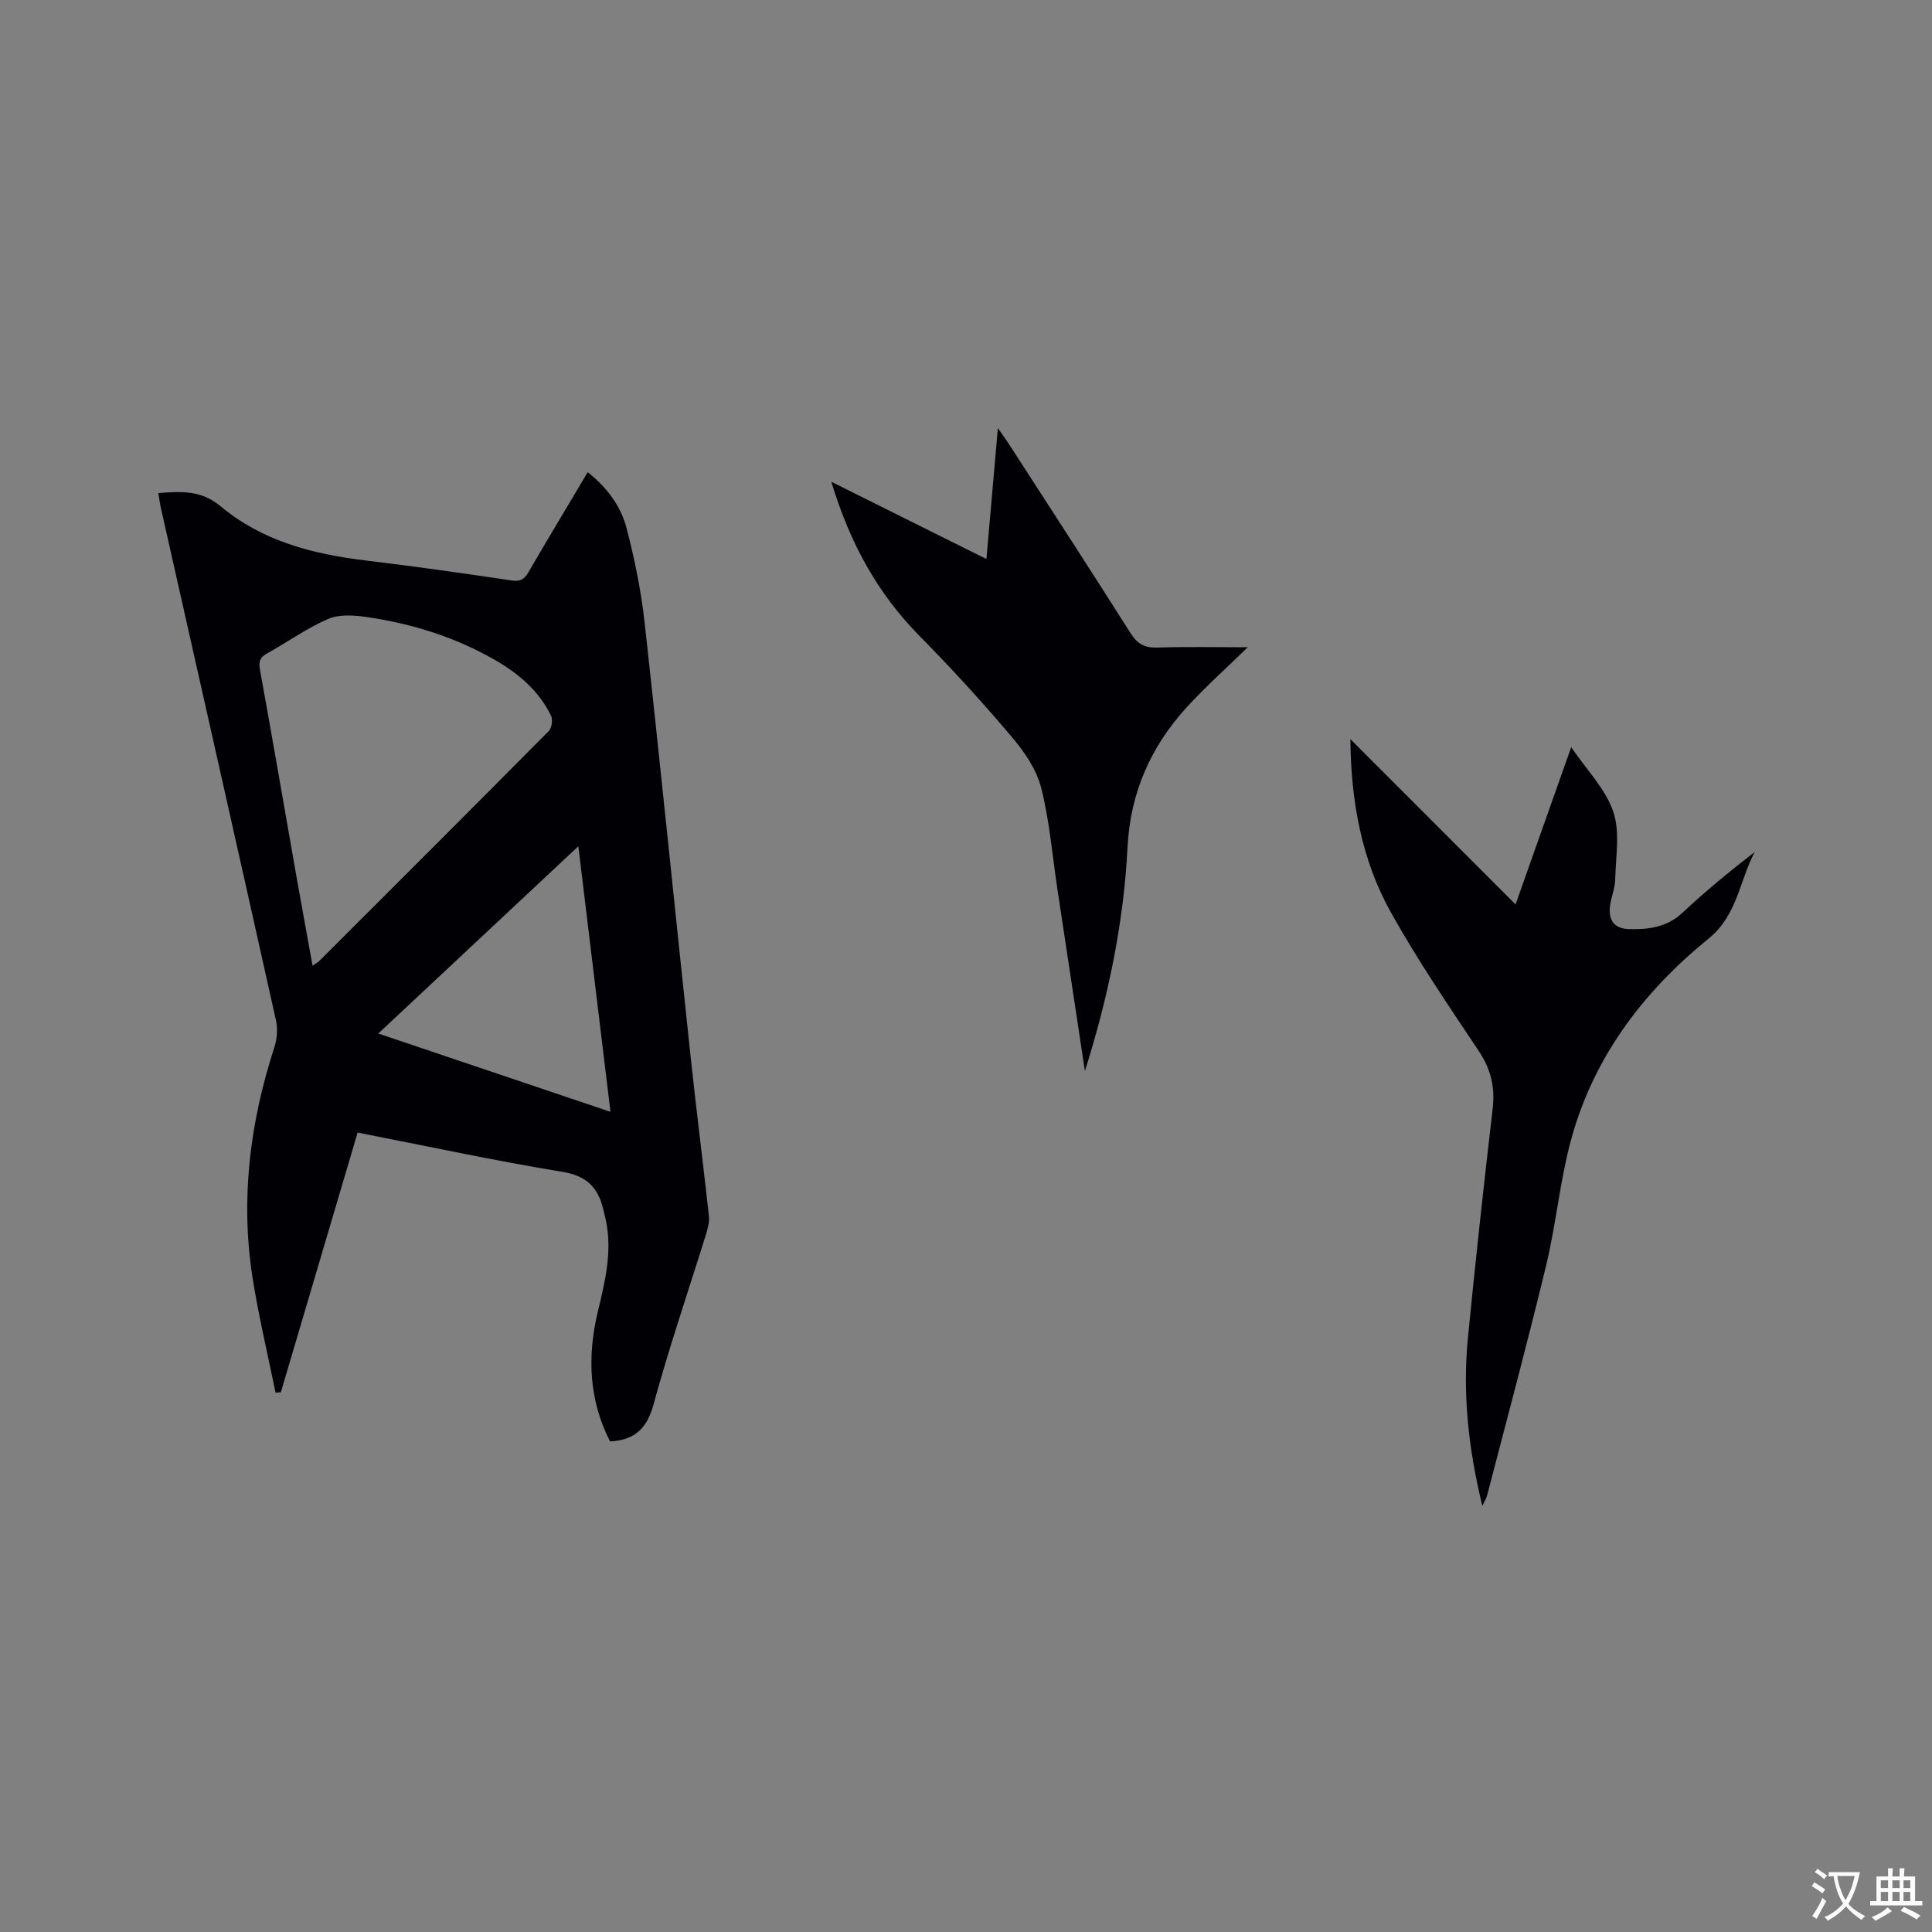 <svg enable-background="new 0 0 400 400" viewBox="0 0 400 400" xmlns="http://www.w3.org/2000/svg"><rect x="0" y="0" width="400" height="400" fill="#808080" stroke="none"/><g fill="#010105"><path d="m32.77 102.08c4.76-.35 8.86-.64 12.93 2.76 8.55 7.15 19.01 9.88 29.92 11.19 10.1 1.21 20.17 2.64 30.23 4.14 1.8.27 2.66-.15 3.53-1.65 3.99-6.87 8.09-13.67 12.3-20.76 3.96 3.13 6.83 6.97 8.03 11.54 1.68 6.42 3.02 12.99 3.75 19.58 3.33 30.12 6.36 60.28 9.58 90.41 1.16 10.85 2.55 21.68 3.74 32.53.13 1.2-.24 2.51-.6 3.7-3.64 11.73-7.63 23.36-10.86 35.2-1.35 4.94-3.77 7.43-9.01 7.71-4.39-8.53-4.76-17.62-2.52-26.95 1.49-6.2 3.01-12.38 1.65-18.82-.15-.72-.34-1.44-.51-2.16-1.05-4.5-3.34-7.03-8.42-7.87-14.1-2.32-28.08-5.33-42.47-8.14-5.31 17.96-10.6 35.86-15.89 53.76-.37.03-.73.06-1.1.09-1.61-7.97-3.53-15.89-4.78-23.92-2.52-16.22-.51-32.09 4.55-47.64.55-1.7.71-3.77.32-5.51-7.85-35.24-15.81-70.46-23.74-105.69-.25-1.08-.4-2.21-.63-3.5zm31.94 97.85c.78-.52 1.08-.66 1.29-.87 15.9-15.88 31.81-31.76 47.63-47.72.62-.63.85-2.34.45-3.16-2.49-5.13-6.7-8.71-11.53-11.5-8.26-4.76-17.24-7.56-26.63-8.93-2.61-.38-5.67-.6-7.97.39-4.44 1.92-8.45 4.81-12.7 7.18-1.45.81-1.73 1.67-1.43 3.31 2.55 14.06 4.97 28.15 7.45 42.23 1.1 6.23 2.24 12.44 3.44 19.07zm13.61 14.05c16.15 5.45 31.87 10.75 48.07 16.21-2.24-18.54-4.41-36.44-6.65-54.98-14.05 13.16-27.56 25.81-41.42 38.77z"/><path d="m306.9 311.77c-2.88-11.78-4.12-23.23-2.98-34.82 1.55-15.81 3.28-31.61 5.12-47.39.52-4.44-.35-8.17-2.86-11.93-6.29-9.42-12.67-18.82-18.19-28.69-6.14-10.97-8.29-23.14-8.41-35.91 11.35 11.36 22.47 22.48 34.2 34.22 3.99-11.27 7.65-21.64 11.52-32.56 3.21 4.72 7.09 8.64 8.7 13.33 1.45 4.24.52 9.34.41 14.05-.05 1.87-.86 3.71-1.08 5.6-.33 2.9.93 4.59 3.84 4.68 4.04.13 7.92-.33 11.18-3.39 4.71-4.41 9.71-8.52 14.92-12.54-3.13 5.99-3.61 13.1-9.51 17.9-13.8 11.2-24.16 25.01-28.7 42.45-2.15 8.28-2.94 16.9-4.95 25.23-3.84 15.94-8.11 31.78-12.23 47.65-.16.58-.51 1.11-.98 2.12z"/><path d="m224.62 221.74c-1.9-12.56-3.8-25.11-5.7-37.67-1.06-7.02-1.62-14.16-3.37-21-.98-3.81-3.51-7.49-6.13-10.57-6.08-7.18-12.44-14.14-19.05-20.84-8.68-8.81-14.41-19.18-18.25-31.91 11.07 5.52 21.39 10.65 32.11 15.99.79-8.98 1.54-17.65 2.37-27.1 1.05 1.51 1.66 2.33 2.21 3.18 8.45 13.08 16.95 26.13 25.27 39.29 1.44 2.29 2.99 3.04 5.61 2.96 6.1-.2 12.21-.06 18.64-.06-4.43 4.33-8.75 8.17-12.62 12.41-7.45 8.15-11.69 17.71-12.26 28.91-.8 15.81-4.03 31.22-8.83 46.41z"/></g><path d="m377.9 391.2c-.2.3-.4.5-.6.8-.7-.6-1.4-1-2.2-1.5.2-.3.4-.5.5-.8.6.4 1.4.8 2.3 1.5zm-1.8 6.1c-.2-.2-.5-.4-.9-.6.4-.6.8-1.2 1.2-1.9s.7-1.3.9-1.9c.3.3.5.5.8.7-.7 1.3-1.4 2.6-2 3.7zm2.2-9c-.3.3-.5.5-.6.8-.6-.6-1.3-1.1-2-1.5.3-.3.5-.5.6-.7.6.5 1.3.9 2 1.4zm.3.2v-.9h2 4.5c-.3 1.3-.6 2.5-1 3.6s-.9 2.1-1.4 3c.4.5 1 1 1.6 1.4s1.2.8 1.9 1.1c-.3.2-.5.4-.8.8-.4-.3-1-.7-1.6-1.2s-1.2-1.1-1.6-1.6c-.5.6-1.1 1.1-1.7 1.6s-1.4.9-2.1 1.4c-.1-.3-.3-.5-.7-.8.6-.2 1.2-.5 1.9-1s1.4-1.1 2-1.8c-.5-.8-.9-1.6-1.2-2.5s-.6-2-.8-3.2c-.4.1-.7.1-1 .1zm2.5 2.7c.3 1 .7 1.7 1 2.2.3-.5.6-1.1 1-2s.6-1.9.9-3h-3.2-.4c.1.9.3 1.8.7 2.8z" fill="#fafbfa"/><path d="m396.5 388.5v1.5 3.6h1.5v.9c-.4 0-1 0-1.7 0h-7.9c-.5 0-.9 0-1.2 0v-.9h1.3v-3.5c0-.7 0-1.2 0-1.6h2.4c0-.8 0-1.4 0-1.7h1c0 .3-.1.8-.1 1.7h1.5c0-.8 0-1.4 0-1.7h1c0 .3-.1.9-.1 1.7zm-8.2 9.2c-.2-.3-.5-.5-.8-.8.8-.3 1.4-.6 1.9-.9s1-.7 1.4-1.1c.3.3.6.5.9.8-1.6 1-2.8 1.6-3.4 2zm2.6-6.8v-1.6h-1.5v1.6zm0 2.7v-1.9h-1.5v1.9zm2.4-2.7v-1.6h-1.5v1.6zm0 2.7v-1.9h-1.5v1.9zm.2 2 .7-.8c.4.2.9.5 1.6.8s1.3.7 1.8 1c-.3.3-.5.5-.8.8-.4-.3-1.5-1-3.3-1.8zm2-4.7v-1.6h-1.4v1.6zm0 2.7v-1.9h-1.4v1.9z" fill="#fafbfa"/></svg>
